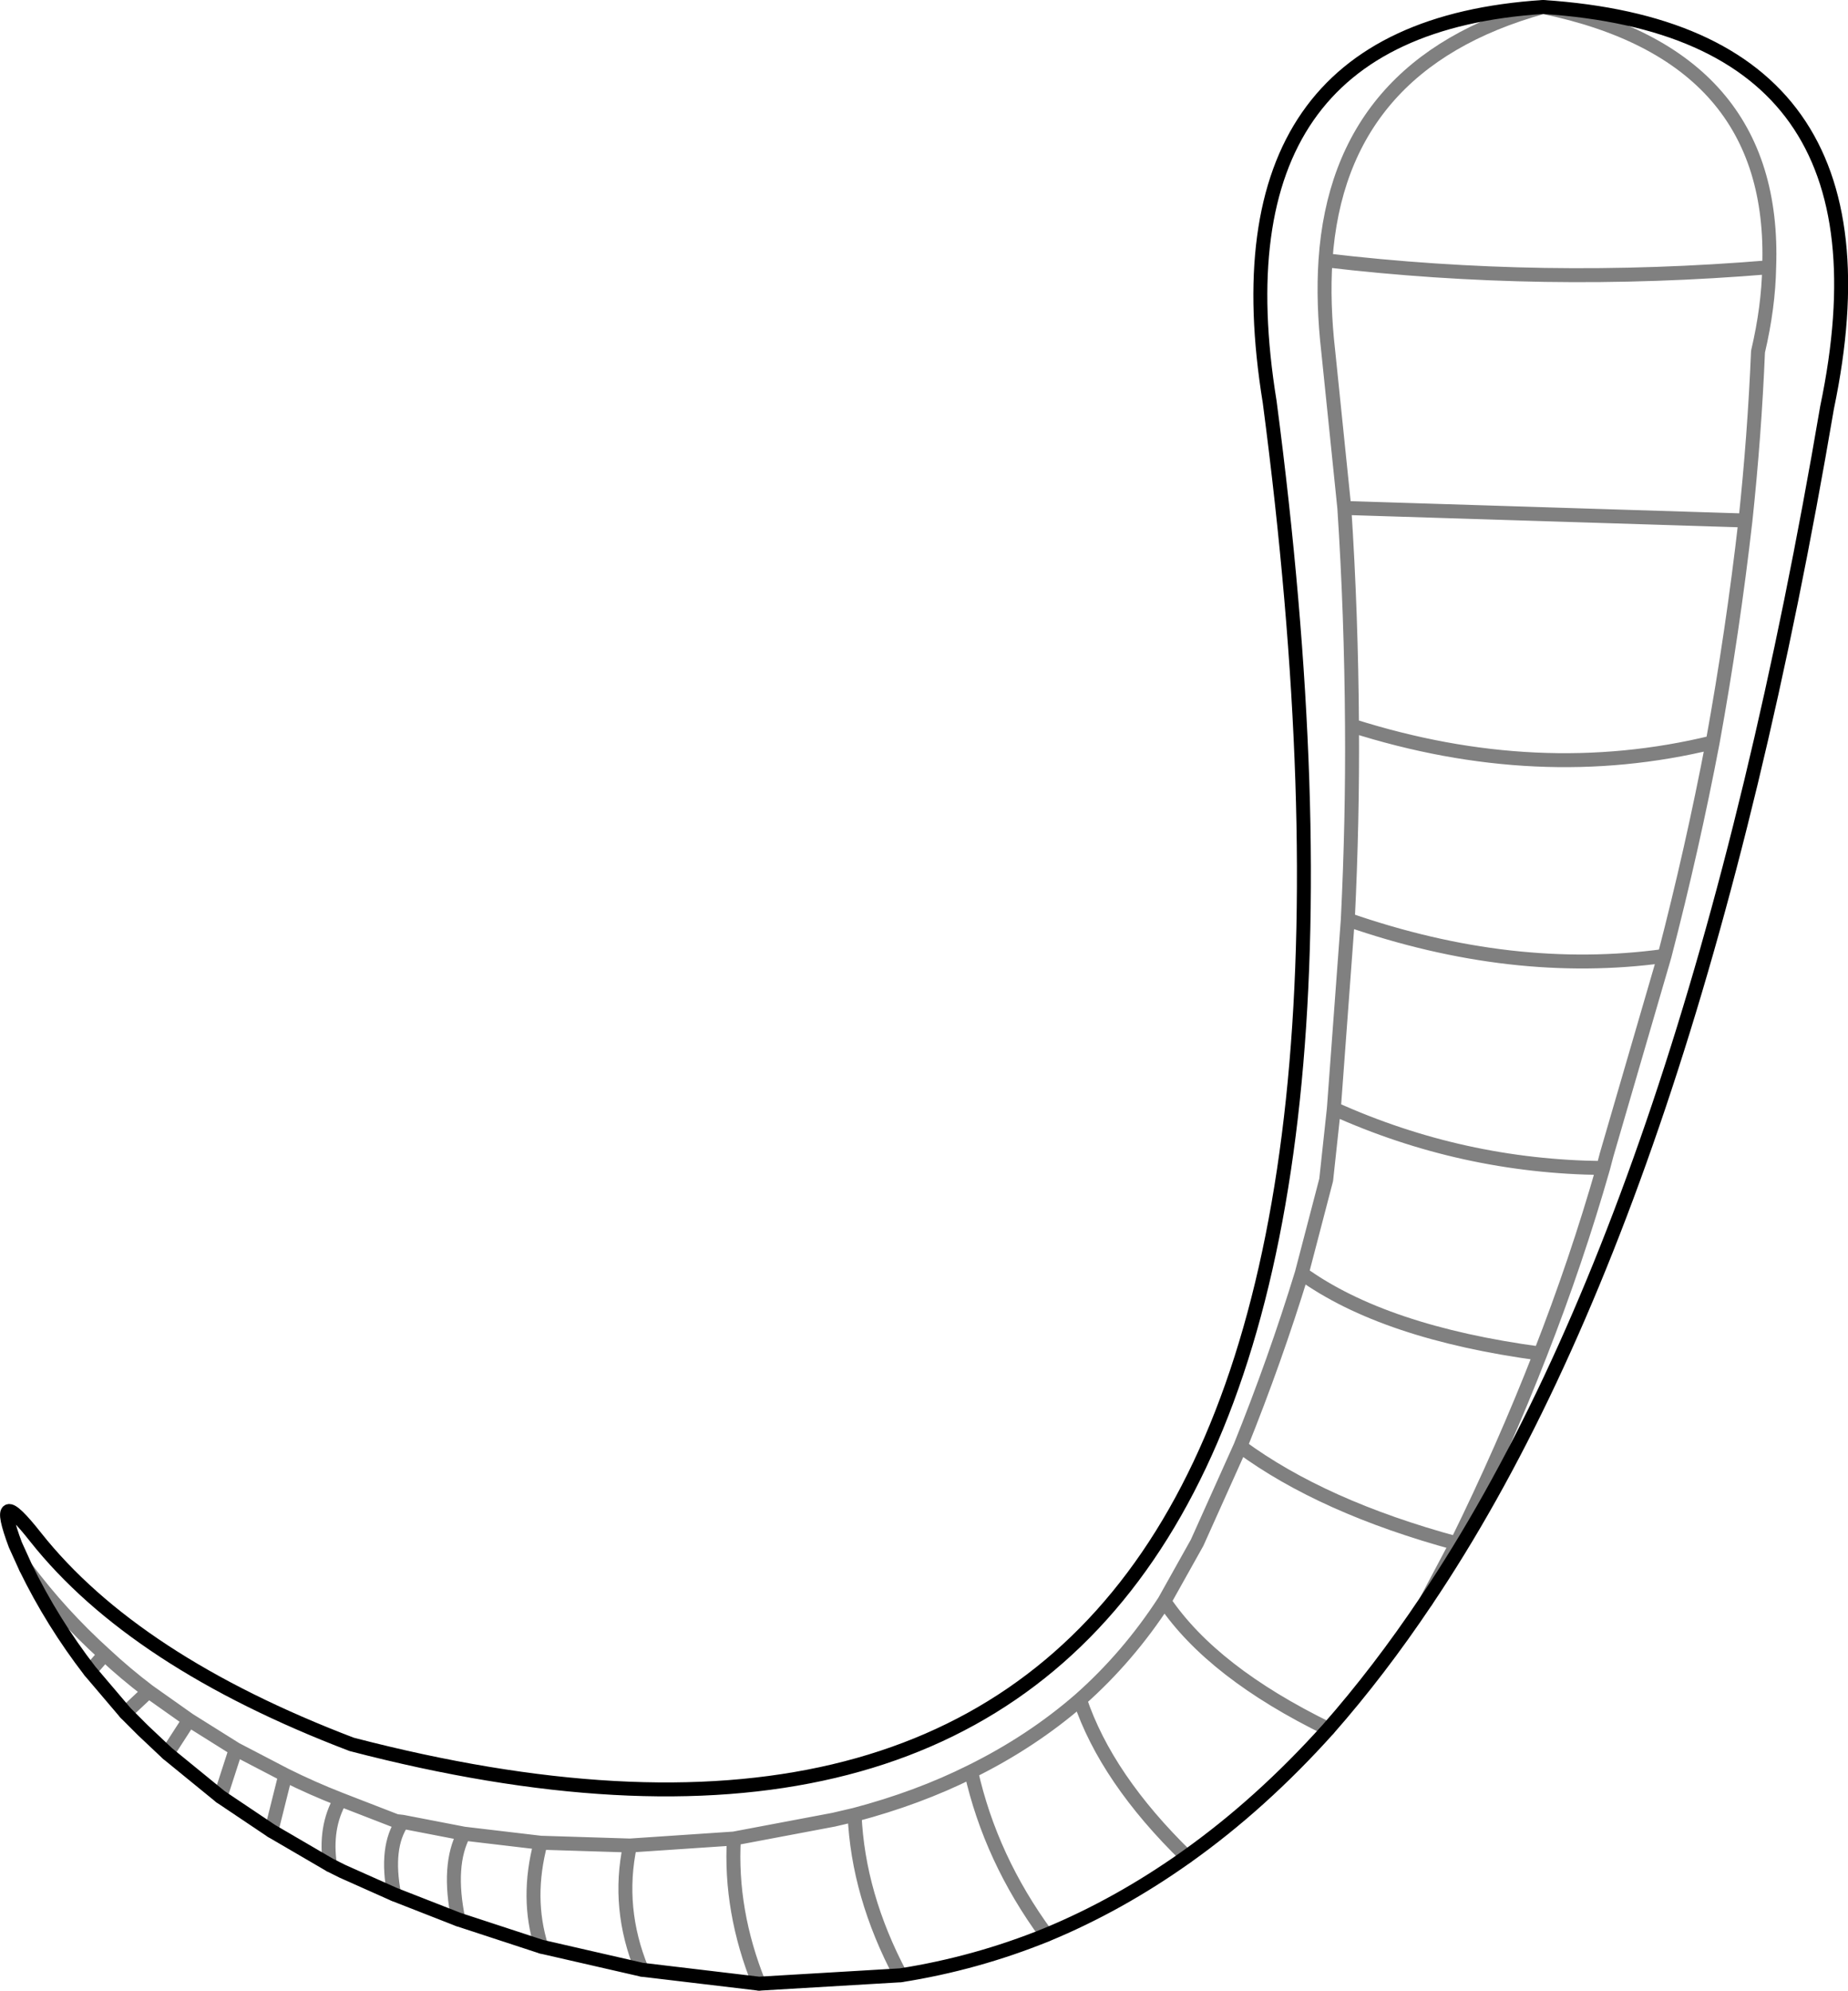 <?xml version="1.0" encoding="UTF-8" standalone="no"?>
<svg xmlns:xlink="http://www.w3.org/1999/xlink" height="142.7px" width="132.45px" xmlns="http://www.w3.org/2000/svg">
  <g transform="matrix(1.0, 0.0, 0.0, 1.0, -289.25, -317.7)">
    <path d="M399.85 318.2 Q375.9 319.75 380.25 346.5 395.65 463.85 314.45 442.7 298.85 436.75 291.8 427.85 288.65 423.85 290.35 428.4 L291.1 430.05 Q293.0 433.95 295.7 437.45 L298.25 440.45 299.5 441.7 301.25 443.35 305.05 446.45 M391.45 432.45 Q410.45 404.25 420.2 346.9 425.85 319.9 399.85 318.2 M317.5 453.45 L322.1 455.25 M317.5 453.45 L313.8 451.8 312.9 451.35 308.7 448.9 305.05 446.45 M384.45 441.6 Q388.1 437.45 391.45 432.45 M353.8 459.25 Q359.2 458.4 364.25 456.35 369.45 454.2 374.3 450.75 379.65 446.95 384.45 441.6 M353.8 459.25 L343.65 459.85 335.25 458.85 328.05 457.2 322.1 455.25" fill="none" stroke="#000000" stroke-linecap="round" stroke-linejoin="round" stroke-width="1.0"/>
    <path d="M291.1 430.05 Q293.6 433.4 296.75 436.25 298.25 437.65 299.9 438.9 L302.8 440.95 306.15 443.05 309.7 444.9 Q311.6 445.85 313.65 446.65 L317.65 448.2 318.1 448.25 322.5 449.1 328.0 449.75 334.4 449.95 341.85 449.45 349.0 448.1 350.5 447.75 Q355.05 446.55 358.85 444.65 363.2 442.5 366.65 439.5 370.1 436.45 372.7 432.45 L375.05 428.25 378.15 421.35 Q380.65 415.15 382.55 408.95 L384.3 402.25 384.85 397.15 385.85 383.6 Q386.2 376.5 386.15 369.7 386.1 361.7 385.6 354.1 L384.45 342.9 Q384.05 339.4 384.25 336.35 385.2 322.25 399.85 318.2 416.6 321.65 416.05 336.85 416.0 339.7 415.25 342.9 415.0 348.9 414.35 355.0 413.45 362.9 412.0 370.9 410.55 378.5 408.55 386.2 L404.4 400.45 404.15 401.4 Q402.25 408.05 399.65 414.7 397.0 421.5 393.65 428.3 L391.45 432.45 M295.7 437.45 L296.75 436.25 M416.05 336.85 Q399.8 338.2 384.25 336.35 M414.35 355.0 L385.6 354.1 M412.0 370.9 Q399.5 373.95 386.15 369.7 M408.55 386.2 Q397.65 387.7 385.85 383.6 M298.25 440.45 L299.9 438.9 M301.25 443.35 L302.8 440.95 M305.05 446.45 L306.15 443.05 M322.1 455.25 Q321.3 451.35 322.5 449.1 M317.5 453.45 Q316.85 450.05 318.1 448.25 M312.9 451.35 Q312.5 448.65 313.65 446.65 M309.7 444.9 L308.7 448.9 M404.15 401.4 Q394.05 401.3 384.85 397.15 M384.45 441.6 Q376.15 437.55 372.7 432.45 M399.65 414.7 Q388.45 413.2 382.55 408.95 M378.15 421.35 Q384.05 425.7 393.65 428.3 M364.25 456.35 Q360.25 450.9 358.85 444.65 M350.5 447.75 Q350.75 453.5 353.8 459.25 M343.65 459.85 Q341.55 454.65 341.85 449.45 M335.25 458.85 Q333.45 454.45 334.4 449.95 M328.0 449.75 Q326.95 453.7 328.05 457.2 M374.3 450.75 Q368.55 445.15 366.65 439.5" fill="none" stroke="#000000" stroke-linecap="round" stroke-linejoin="round" stroke-opacity="0.498" stroke-width="1.0"/>
  </g>
</svg>
